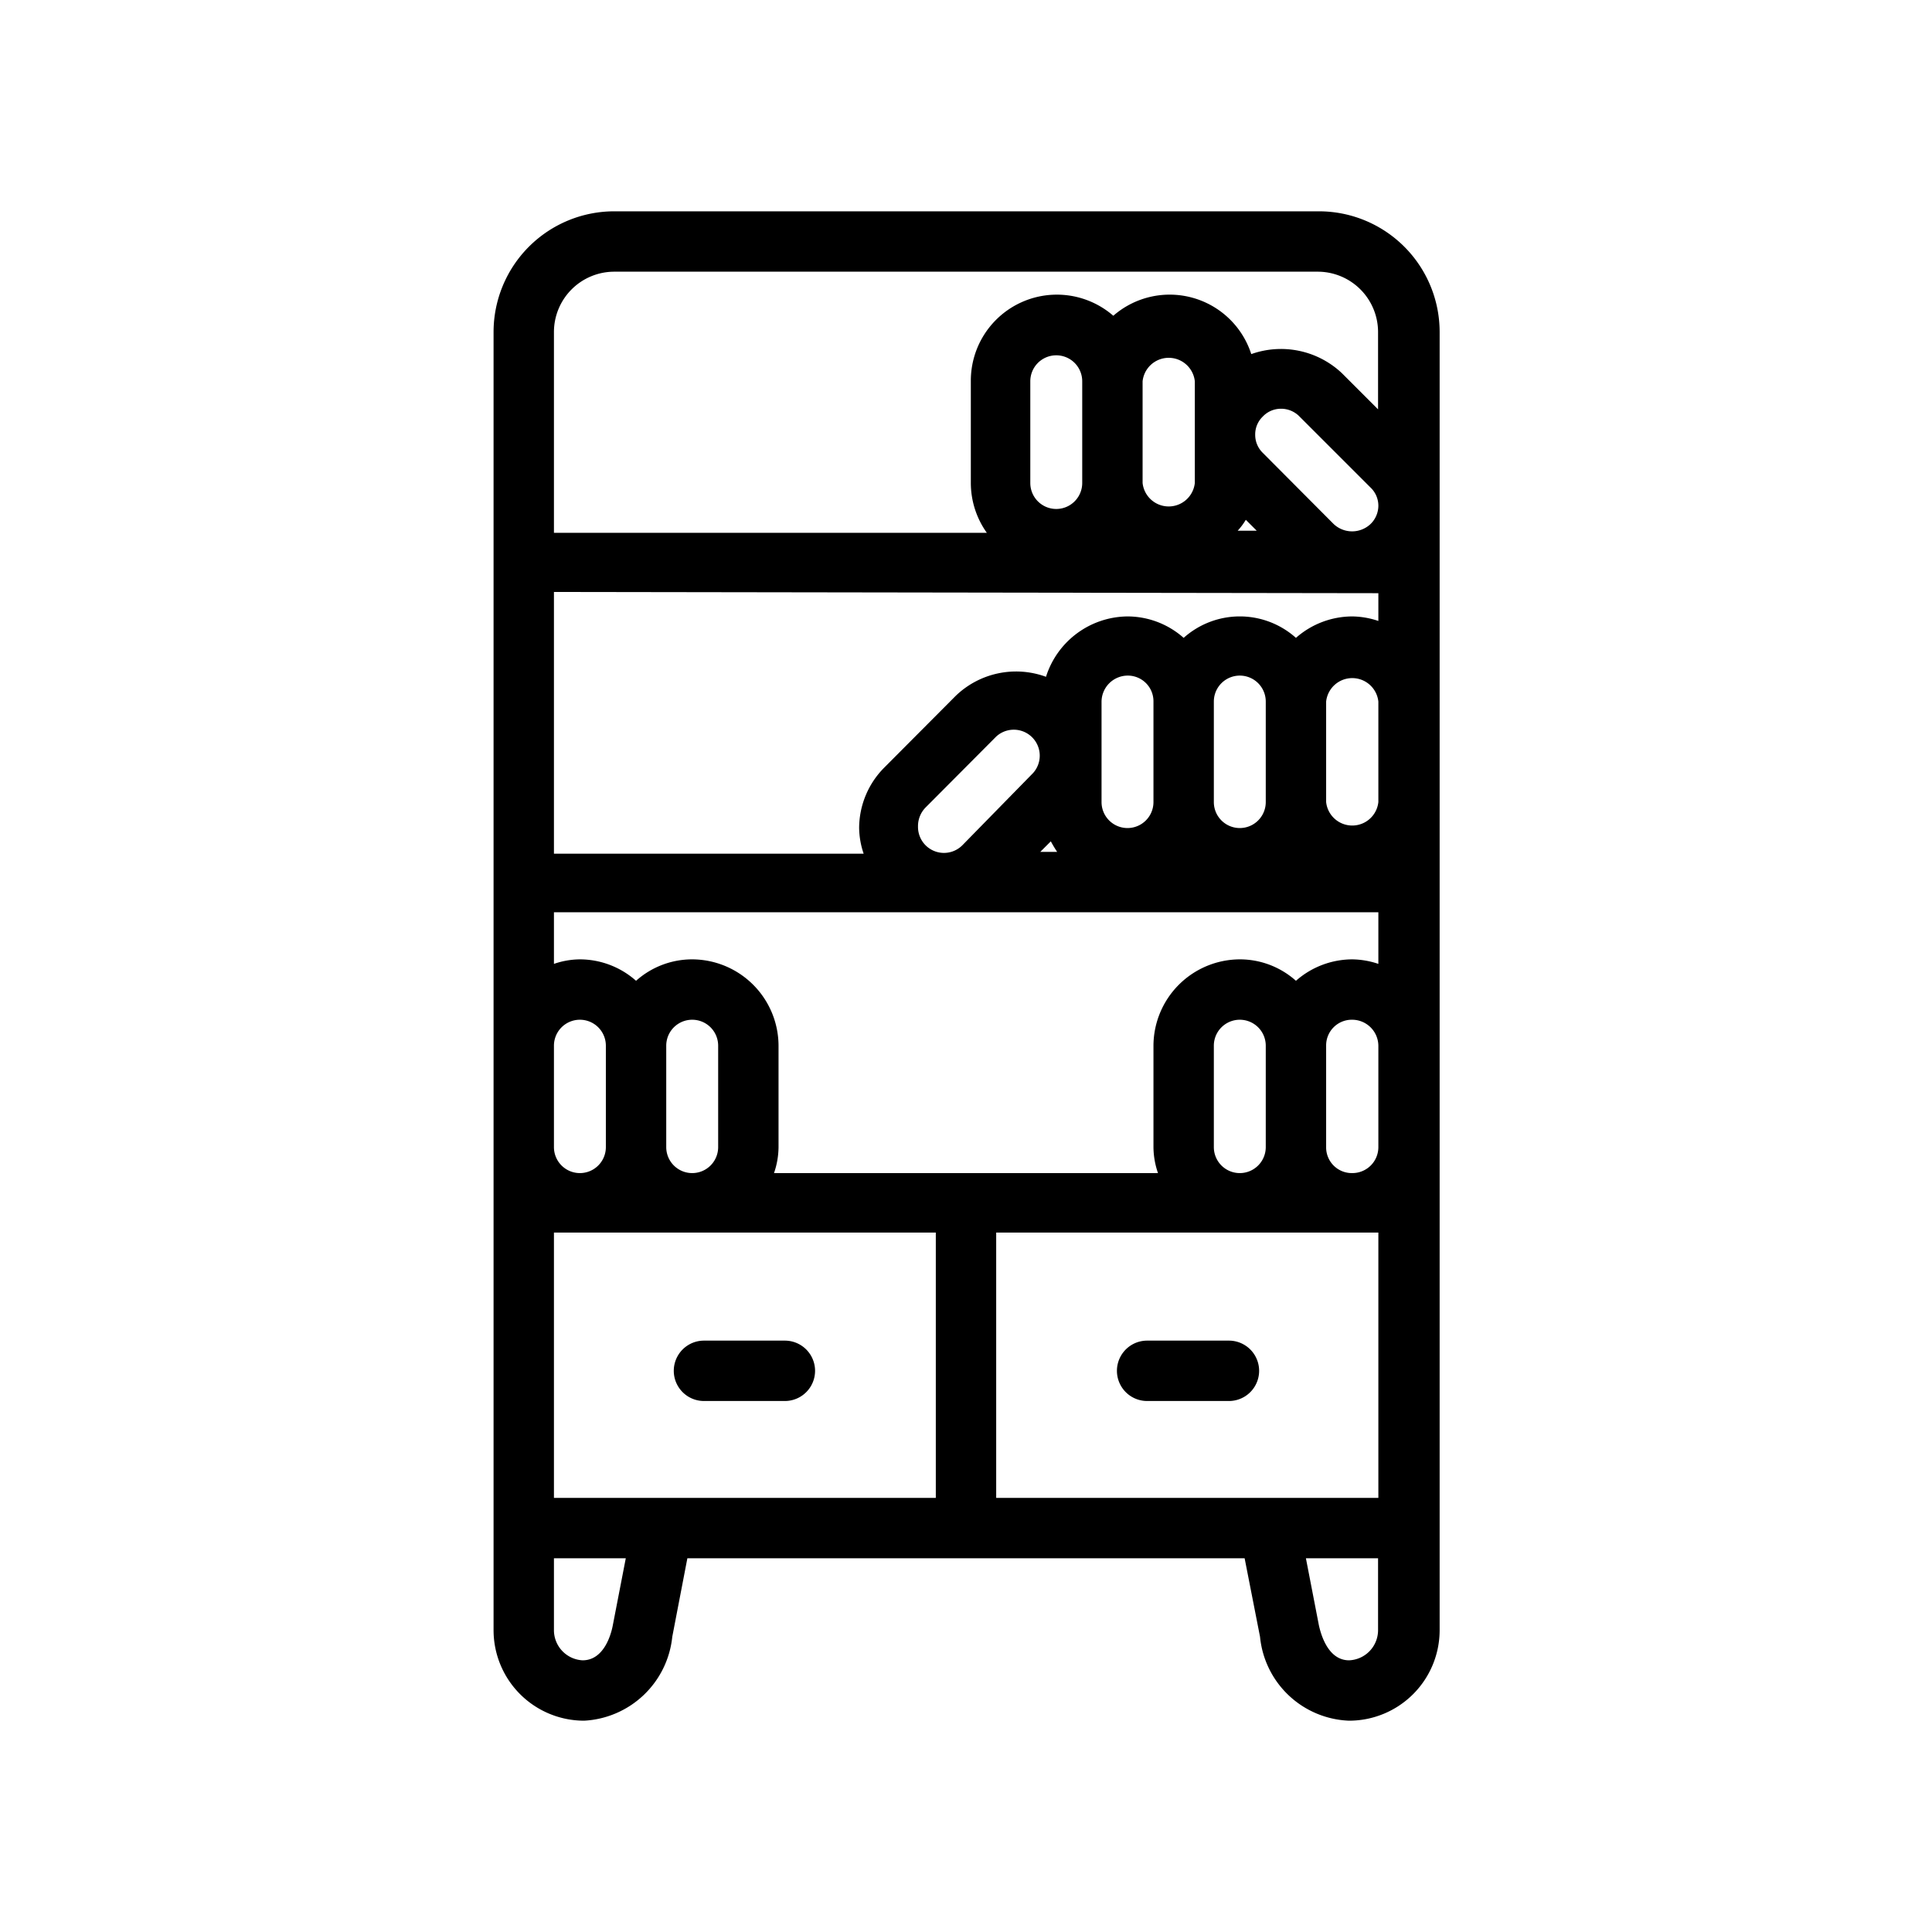<?xml version="1.0" ?><svg viewBox="0 0 64 64" xmlns="http://www.w3.org/2000/svg"><g data-name="Book Rack" id="Book_Rack"><path d="M22.27,54.22l.5-2.6H41.23l.51,2.6A3.08,3.08,0,0,0,44.69,57a3,3,0,0,0,3-3V11a4,4,0,0,0-4-4H20.35a4,4,0,0,0-4,4V54a3,3,0,0,0,3,3A3.1,3.1,0,0,0,22.27,54.22Zm19-37,.36.36H41A2.12,2.12,0,0,0,41.25,17.25ZM33,49.62V40.83H45.66v8.79ZM40.21,38V34.64a.86.86,0,0,1,1.72,0V38a.86.86,0,0,1-1.72,0Zm5.45,0a.86.86,0,0,1-.87.86.85.85,0,0,1-.86-.86V34.64a.85.85,0,0,1,.86-.86.87.87,0,0,1,.87.86ZM30.41,27.36a.88.88,0,0,1,.25-.61L33,24.4a.86.86,0,0,1,1.22,1.21L31.88,28a.86.86,0,0,1-1.47-.61Zm4.4.51a4.05,4.05,0,0,0,.21.35h-.56Zm10.85-1.3a.87.87,0,0,1-1.73,0V23.24a.87.87,0,0,1,1.73,0Zm-3.73,0a.86.86,0,0,1-1.72,0V23.24a.86.86,0,0,1,1.72,0Zm-3.72,0a.86.86,0,0,1-1.72,0V23.24a.87.87,0,0,1,.86-.86.85.85,0,0,1,.86.86Zm7.19-9.21a.89.89,0,0,1-1.22,0L41.83,15a.83.83,0,0,1-.25-.6h0a.82.82,0,0,1,.25-.6h0a.83.83,0,0,1,.61-.26.85.85,0,0,1,.61.26l2.35,2.35a.83.83,0,0,1,.26.61A.85.85,0,0,1,45.4,17.36ZM39.58,16a.87.87,0,0,1-1.73,0V12.63a.87.87,0,0,1,1.73,0Zm-3.73,0a.86.86,0,0,1-1.72,0V12.63a.86.86,0,1,1,1.72,0Zm9.81,3.65v.92a2.79,2.79,0,0,0-.87-.15,2.83,2.83,0,0,0-1.86.71,2.79,2.79,0,0,0-3.72,0,2.81,2.81,0,0,0-1.86-.71,2.86,2.86,0,0,0-2.7,2,2.88,2.88,0,0,0-3,.64l-2.35,2.36a2.85,2.85,0,0,0-.84,2,2.72,2.72,0,0,0,.15.86H18.35V19.61ZM18.35,30.22H45.66v1.71a2.79,2.79,0,0,0-.87-.15,2.83,2.83,0,0,0-1.86.71,2.79,2.79,0,0,0-1.86-.71,2.87,2.87,0,0,0-2.86,2.86V38a2.68,2.68,0,0,0,.15.86H25.64a2.68,2.68,0,0,0,.15-.86V34.64a2.87,2.87,0,0,0-2.86-2.86,2.79,2.79,0,0,0-1.86.71,2.81,2.81,0,0,0-1.86-.71,2.68,2.68,0,0,0-.86.15Zm0,7.75V34.64a.86.86,0,0,1,1.72,0V38a.86.86,0,0,1-1.72,0Zm3.72,0V34.64a.86.86,0,0,1,1.72,0V38a.86.86,0,0,1-1.72,0Zm-3.72,2.86H31v8.79H18.35ZM44.69,55c-.71,0-.94-.89-1-1.16l-.43-2.22h2.39V54A1,1,0,0,1,44.69,55ZM20.35,9h23.3a2,2,0,0,1,2,2v2.56l-1.2-1.2a2.94,2.94,0,0,0-3-.63,2.84,2.84,0,0,0-4.57-1.27,2.85,2.85,0,0,0-4.72,2.16V16a2.85,2.85,0,0,0,.53,1.65H18.35V11A2,2,0,0,1,20.35,9Zm-2,45V51.62h2.38l-.43,2.22c-.05.27-.28,1.16-1,1.16A1,1,0,0,1,18.35,54Z"/><path d="M26,44.41H23.32a1,1,0,1,0,0,2H26a1,1,0,0,0,0-2Z"/><path d="M40.68,44.41H38a1,1,0,0,0,0,2h2.71a1,1,0,1,0,0-2Z"/></g></svg>